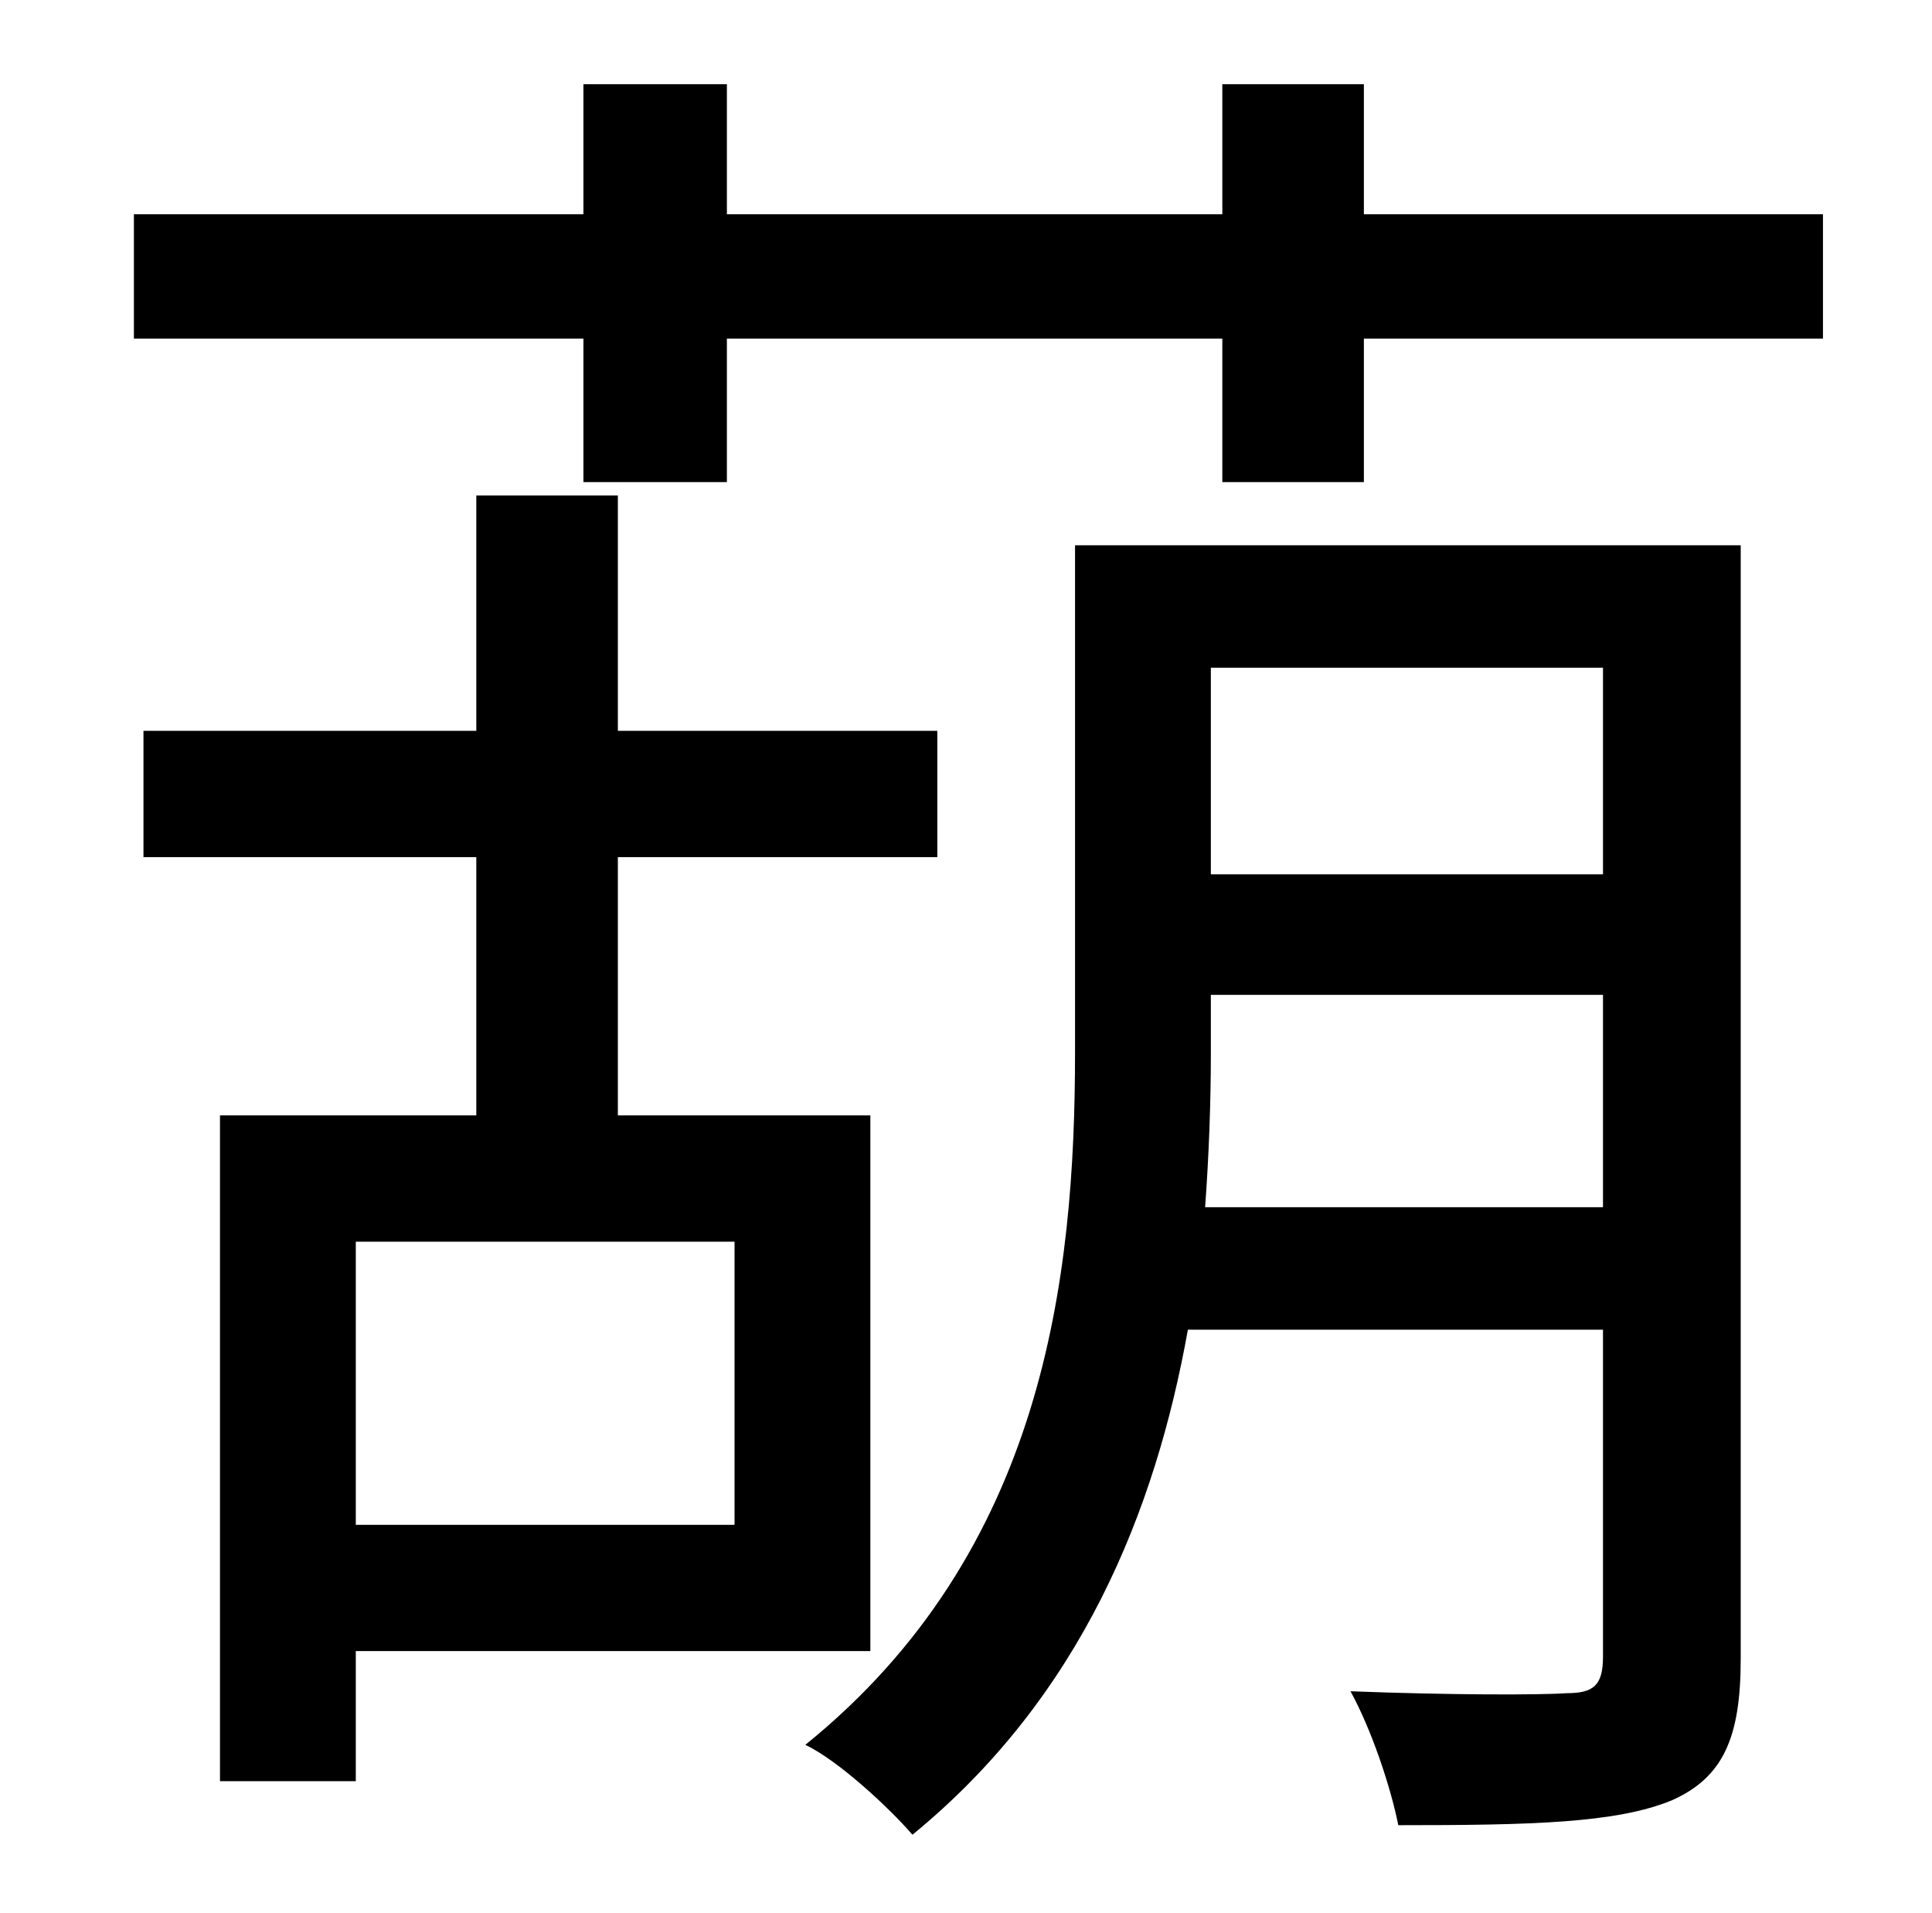 <?xml version="1.0" standalone="no"?>
<!DOCTYPE svg PUBLIC "-//W3C//DTD SVG 1.1//EN" "http://www.w3.org/Graphics/SVG/1.1/DTD/svg11.dtd" >
<svg xmlns="http://www.w3.org/2000/svg" xmlns:xlink="http://www.w3.org/1999/xlink" version="1.1" viewBox="-10 0 1010 1000">
   <path fill="currentColor"
d="M374 649h-198v148h198v-148zM445 863h-269v68h-71v-348h134v-135h-174v-66h174v-123h74v123h167v66h-167v135h132v280zM620 631h208v-111h-205v31c0 25 -1 53 -3 80zM828 349h-205v108h205v-108zM900 285v582c0 41 -9 62 -36 74c-29 12 -74 13 -143 13
c-4 -20 -14 -50 -25 -70c52 2 99 2 113 1c14 0 19 -4 19 -19v-171h-217c-17 95 -56 192 -144 264c-12 -14 -39 -39 -56 -47c125 -101 141 -244 141 -362v-265h348zM703 112h240v65h-240v75h-74v-75h-259v75h-75v-75h-235v-65h235v-68h75v68h259v-68h74v68z" />
</svg>
